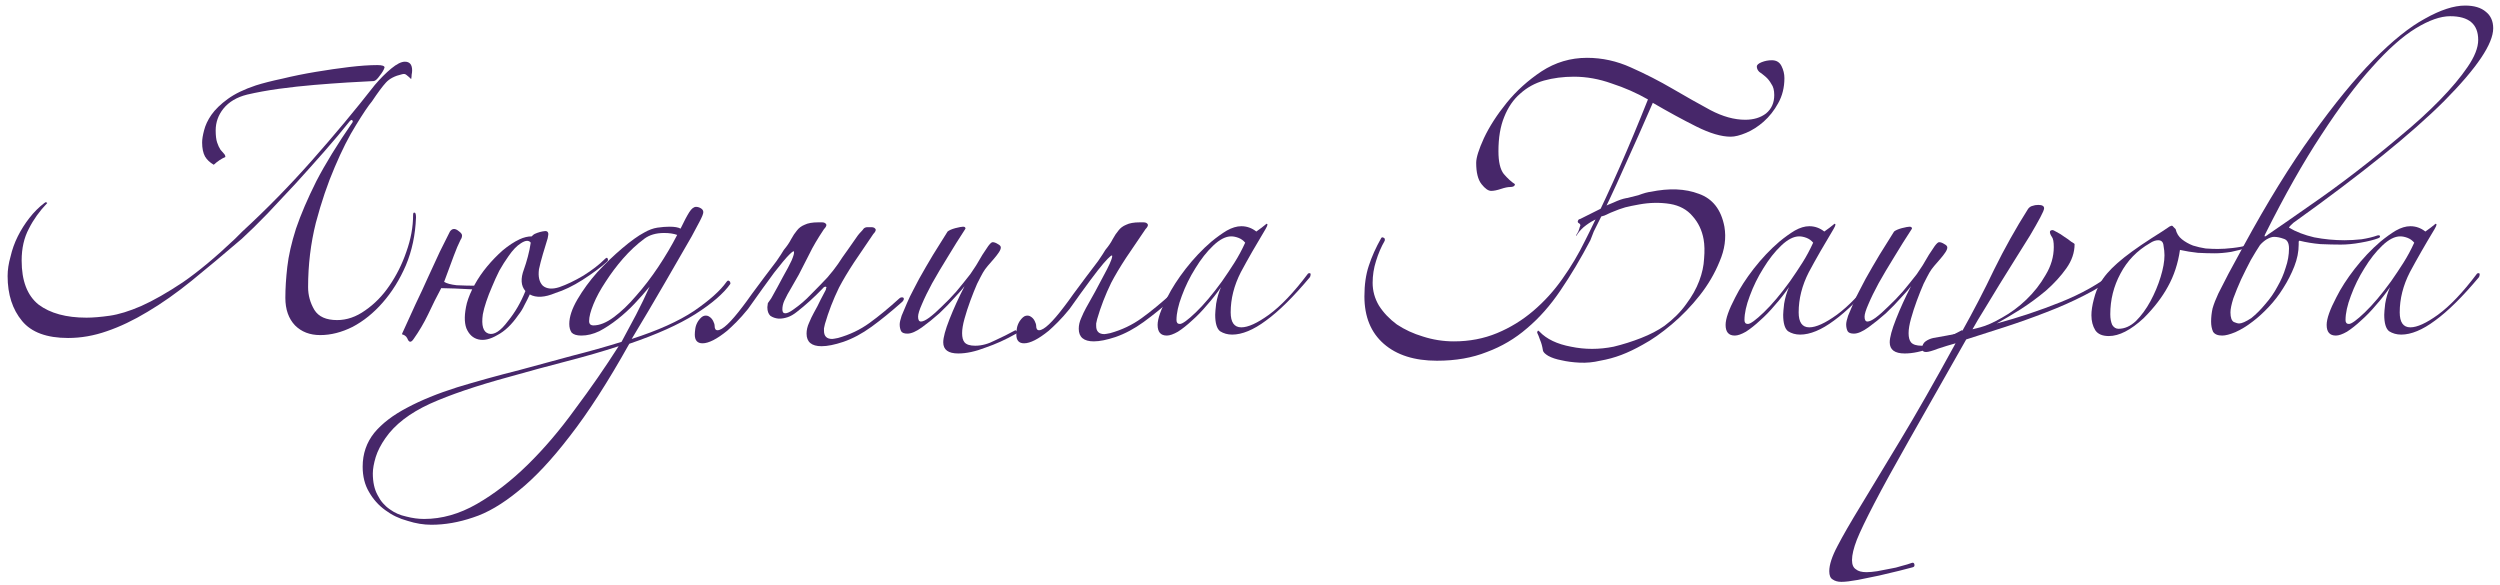 <svg width="372" height="87" viewBox="0 0 372 87" fill="none" xmlns="http://www.w3.org/2000/svg">
<path d="M23.232 23.136C21.44 24.672 19.776 26.064 18.24 27.312C16.736 28.528 15.28 29.552 13.872 30.384C12.496 31.216 11.152 31.856 9.84 32.304C8.56 32.752 7.28 32.976 6 32.976C3.888 32.976 2.368 32.416 1.44 31.296C0.48 30.144 0 28.656 0 26.832C0 26.224 0.096 25.584 0.288 24.912C0.448 24.208 0.688 23.536 1.008 22.896C1.328 22.256 1.712 21.648 2.16 21.072C2.608 20.496 3.104 20 3.648 19.584C3.808 19.488 3.872 19.456 3.84 19.488C3.808 19.52 3.84 19.552 3.936 19.584C3.168 20.384 2.56 21.232 2.112 22.128C1.632 23.024 1.392 24.08 1.392 25.296C1.392 27.312 1.952 28.768 3.072 29.664C4.224 30.528 5.808 30.96 7.824 30.96C8.464 30.96 9.232 30.896 10.128 30.768C11.024 30.64 12.064 30.32 13.248 29.808C14.464 29.264 15.84 28.48 17.376 27.456C18.912 26.4 20.64 24.96 22.56 23.136L23.28 22.416C25.68 20.208 27.984 17.856 30.192 15.36C32.4 12.864 34.48 10.368 36.432 7.872C36.976 7.232 37.52 6.688 38.064 6.24C38.608 5.792 39.056 5.568 39.408 5.568C39.888 5.568 40.128 5.856 40.128 6.432C40.128 6.56 40.112 6.704 40.08 6.864C40.08 6.992 40.064 7.136 40.032 7.296C39.872 7.136 39.728 7.008 39.6 6.912C39.472 6.784 39.312 6.752 39.12 6.816C38.416 6.976 37.888 7.248 37.536 7.632C37.184 8.016 36.72 8.64 36.144 9.504C35.792 9.92 35.264 10.704 34.56 11.856C33.856 12.976 33.152 14.368 32.448 16.032C31.744 17.664 31.12 19.504 30.576 21.552C30.064 23.6 29.808 25.728 29.808 27.936C29.808 28.736 30.016 29.488 30.432 30.192C30.848 30.864 31.6 31.2 32.688 31.2C33.648 31.2 34.576 30.88 35.472 30.24C36.4 29.6 37.2 28.784 37.872 27.792C38.576 26.768 39.136 25.648 39.552 24.432C40 23.184 40.224 21.968 40.224 20.784C40.224 20.592 40.272 20.512 40.368 20.544C40.464 20.544 40.512 20.704 40.512 21.024C40.448 22.752 40.112 24.336 39.504 25.776C38.896 27.184 38.128 28.416 37.2 29.472C36.304 30.496 35.312 31.296 34.224 31.872C33.136 32.416 32.064 32.688 31.008 32.688C29.984 32.688 29.152 32.368 28.512 31.728C27.872 31.056 27.552 30.144 27.552 28.992C27.552 28.064 27.616 27.04 27.744 25.92C27.872 24.8 28.16 23.536 28.608 22.128C29.088 20.72 29.76 19.152 30.624 17.424C31.52 15.696 32.72 13.744 34.224 11.568C34.256 11.472 34.24 11.408 34.176 11.376C34.144 11.312 34.064 11.344 33.936 11.472C33.2 12.4 32.368 13.392 31.44 14.448C30.512 15.504 29.568 16.56 28.608 17.616C27.648 18.64 26.704 19.648 25.776 20.64C24.848 21.6 24 22.432 23.232 23.136ZM37.392 6.144C37.328 6.368 37.168 6.64 36.912 6.96C36.688 7.28 36.496 7.456 36.336 7.488C35.632 7.52 34.752 7.568 33.696 7.632C32.672 7.696 31.584 7.776 30.432 7.872C29.28 7.968 28.112 8.096 26.928 8.256C25.776 8.416 24.72 8.608 23.76 8.832C22.736 9.088 21.952 9.552 21.408 10.224C20.896 10.864 20.64 11.584 20.64 12.384C20.64 12.896 20.688 13.296 20.784 13.584C20.88 13.872 20.992 14.112 21.12 14.304C21.248 14.464 21.36 14.592 21.456 14.688C21.552 14.784 21.6 14.896 21.6 15.024C21.216 15.184 20.832 15.44 20.448 15.792C20.064 15.568 19.776 15.296 19.584 14.976C19.392 14.624 19.296 14.16 19.296 13.584C19.296 13.264 19.36 12.864 19.488 12.384C19.616 11.872 19.856 11.36 20.208 10.848C20.592 10.304 21.136 9.776 21.84 9.264C22.544 8.752 23.472 8.304 24.624 7.92C25.328 7.696 26.208 7.472 27.264 7.248C28.32 6.992 29.424 6.768 30.576 6.576C31.728 6.384 32.832 6.224 33.888 6.096C34.976 5.968 35.904 5.904 36.672 5.904C37.152 5.904 37.392 5.984 37.392 6.144Z" transform="translate(1.133 0.828) scale(1.5)" fill="#47276A"/>
<path d="M46.614 28.176C44.822 28.08 43.622 28.032 43.014 28.032C42.566 28.864 42.134 29.728 41.718 30.624C41.302 31.488 40.822 32.304 40.278 33.072C40.022 33.456 39.814 33.44 39.654 33.024C39.59 32.896 39.51 32.8 39.414 32.736C39.35 32.704 39.286 32.672 39.222 32.64C39.158 32.64 39.126 32.624 39.126 32.592C39.126 32.56 39.158 32.48 39.222 32.352C39.638 31.456 40.054 30.544 40.47 29.616C40.918 28.688 41.334 27.792 41.718 26.928C42.134 26.032 42.518 25.2 42.87 24.432C43.254 23.664 43.59 22.992 43.878 22.416C44.102 22.096 44.39 22.08 44.742 22.368C44.966 22.528 45.078 22.672 45.078 22.8C45.078 22.96 45.03 23.104 44.934 23.232C44.71 23.68 44.486 24.208 44.262 24.816C44.038 25.424 43.718 26.288 43.302 27.408C43.558 27.568 43.974 27.68 44.55 27.744C45.158 27.776 45.894 27.792 46.758 27.792L46.614 28.176ZM59.43 25.44C58.822 25.984 58.022 26.576 57.03 27.216C56.07 27.824 55.174 28.256 54.342 28.512C53.286 28.96 52.438 29.008 51.798 28.656C51.638 29.008 51.462 29.36 51.27 29.712C51.11 30.064 50.902 30.4 50.646 30.72C50.006 31.648 49.318 32.304 48.582 32.688C47.878 33.104 47.254 33.248 46.71 33.12C46.166 32.992 45.766 32.624 45.51 32.016C45.286 31.408 45.302 30.576 45.558 29.52C45.718 28.944 45.974 28.336 46.326 27.696C46.678 27.056 47.094 26.448 47.574 25.872C48.054 25.296 48.566 24.768 49.11 24.288C49.686 23.808 50.246 23.44 50.79 23.184C51.206 22.992 51.606 22.896 51.99 22.896C52.054 22.832 52.102 22.784 52.134 22.752C52.198 22.72 52.246 22.688 52.278 22.656C52.63 22.496 52.982 22.4 53.334 22.368C53.494 22.368 53.59 22.432 53.622 22.56C53.654 22.624 53.638 22.8 53.574 23.088C53.414 23.6 53.254 24.128 53.094 24.672C52.934 25.216 52.806 25.712 52.71 26.16C52.614 26.896 52.742 27.44 53.094 27.792C53.478 28.112 54.022 28.16 54.726 27.936C55.462 27.68 56.262 27.296 57.126 26.784C57.99 26.24 58.694 25.696 59.238 25.152C59.398 24.992 59.494 24.976 59.526 25.104C59.59 25.232 59.558 25.344 59.43 25.44ZM51.894 23.52C51.702 23.264 51.382 23.28 50.934 23.568C50.518 23.824 50.102 24.256 49.686 24.864C49.366 25.312 49.062 25.792 48.774 26.304C48.518 26.816 48.278 27.344 48.054 27.888C47.83 28.4 47.638 28.896 47.478 29.376C47.318 29.856 47.206 30.272 47.142 30.624C46.982 31.744 47.174 32.384 47.718 32.544C48.262 32.704 48.902 32.288 49.638 31.296C50.342 30.432 50.918 29.44 51.366 28.32C50.918 27.808 50.87 27.088 51.222 26.16C51.35 25.808 51.478 25.392 51.606 24.912C51.734 24.432 51.83 23.968 51.894 23.52Z" transform="translate(1.133 0.828) scale(1.5)" fill="#47276A"/>
<path d="M71.701 27.6C71.029 28.56 69.861 29.568 68.197 30.624C66.565 31.648 64.389 32.624 61.669 33.552C59.557 37.328 57.589 40.384 55.765 42.72C53.973 45.056 52.277 46.864 50.677 48.144C49.077 49.456 47.573 50.336 46.165 50.784C44.757 51.264 43.381 51.504 42.037 51.504C41.269 51.504 40.485 51.376 39.685 51.12C38.853 50.896 38.117 50.544 37.477 50.064C36.805 49.584 36.261 48.976 35.845 48.24C35.429 47.536 35.221 46.704 35.221 45.744C35.221 44.464 35.605 43.344 36.373 42.384C37.141 41.456 38.229 40.624 39.637 39.888C41.013 39.152 42.661 38.48 44.581 37.872C46.469 37.296 48.549 36.72 50.821 36.144C52.485 35.696 54.197 35.232 55.957 34.752C57.717 34.304 59.365 33.84 60.901 33.36C61.381 32.464 61.861 31.568 62.341 30.672C62.821 29.744 63.269 28.816 63.685 27.888C63.237 28.432 62.741 28.992 62.197 29.568C61.685 30.112 61.125 30.624 60.517 31.104C59.909 31.584 59.301 31.984 58.693 32.304C58.085 32.592 57.493 32.736 56.917 32.736C56.469 32.736 56.149 32.64 55.957 32.448C55.797 32.224 55.717 31.936 55.717 31.584C55.717 30.88 55.989 30.064 56.533 29.136C57.077 28.208 57.733 27.312 58.501 26.448C59.301 25.584 60.117 24.8 60.949 24.096C61.813 23.36 62.549 22.832 63.157 22.512C63.605 22.256 64.037 22.096 64.453 22.032C64.901 21.968 65.301 21.936 65.653 21.936C66.165 21.936 66.533 22 66.757 22.128C67.109 21.392 67.397 20.848 67.621 20.496C67.845 20.144 68.069 19.968 68.293 19.968C68.453 19.968 68.613 20.016 68.773 20.112C68.933 20.208 69.013 20.336 69.013 20.496C69.013 20.656 68.885 20.976 68.629 21.456C68.373 21.936 68.117 22.416 67.861 22.896C67.125 24.176 66.229 25.728 65.173 27.552C64.117 29.376 63.029 31.216 61.909 33.072C64.501 32.24 66.565 31.312 68.101 30.288C69.637 29.232 70.709 28.272 71.317 27.408C71.413 27.28 71.493 27.248 71.557 27.312C71.653 27.344 71.701 27.44 71.701 27.6ZM66.421 22.752C66.069 22.624 65.637 22.56 65.125 22.56C64.325 22.56 63.669 22.752 63.157 23.136C62.421 23.68 61.717 24.336 61.045 25.104C60.405 25.84 59.829 26.608 59.317 27.408C58.805 28.176 58.405 28.912 58.117 29.616C57.829 30.32 57.685 30.88 57.685 31.296C57.685 31.584 57.829 31.728 58.117 31.728C58.725 31.728 59.397 31.456 60.133 30.912C60.869 30.368 61.605 29.664 62.341 28.8C63.109 27.936 63.845 26.976 64.549 25.92C65.253 24.864 65.877 23.808 66.421 22.752ZM60.613 33.792C59.045 34.304 57.333 34.8 55.477 35.28C53.621 35.76 51.733 36.272 49.813 36.816C46.517 37.712 43.877 38.608 41.893 39.504C39.877 40.432 38.405 41.568 37.477 42.912C37.029 43.552 36.709 44.176 36.517 44.784C36.325 45.424 36.229 45.968 36.229 46.416C36.229 47.28 36.389 48 36.709 48.576C36.997 49.152 37.397 49.616 37.909 49.968C38.389 50.32 38.933 50.56 39.541 50.688C40.149 50.848 40.741 50.928 41.317 50.928C43.077 50.928 44.821 50.432 46.549 49.44C48.277 48.448 49.957 47.152 51.589 45.552C53.221 43.952 54.789 42.112 56.293 40.032C57.829 37.984 59.269 35.904 60.613 33.792Z" transform="translate(1.133 0.828) scale(1.5)" fill="#47276A"/>
<path d="M78.488 26.688C78.232 27.136 77.976 27.584 77.72 28.032C77.464 28.448 77.24 28.864 77.048 29.28C76.92 29.568 76.856 29.856 76.856 30.144C76.856 30.4 76.952 30.528 77.144 30.528C77.336 30.528 77.608 30.4 77.96 30.144C78.6 29.696 79.176 29.2 79.688 28.656C80.232 28.112 80.776 27.552 81.32 26.976C81.736 26.496 82.088 26.048 82.376 25.632C82.664 25.184 82.984 24.72 83.336 24.24C83.56 23.92 83.784 23.6 84.008 23.28C84.232 22.928 84.456 22.64 84.68 22.416C84.776 22.32 84.856 22.224 84.92 22.128C85.016 22.032 85.144 21.984 85.304 21.984H85.688C85.912 21.984 86.056 22.064 86.12 22.224C86.12 22.352 86.04 22.496 85.88 22.656C85.24 23.616 84.6 24.56 83.96 25.488C83.352 26.416 82.856 27.248 82.472 27.984C81.896 29.168 81.432 30.368 81.08 31.584C81.048 31.744 81.016 31.888 80.984 32.016C80.984 32.112 80.984 32.192 80.984 32.256C80.984 32.8 81.256 33.072 81.8 33.072C81.864 33.072 82.056 33.04 82.376 32.976C83.528 32.656 84.568 32.16 85.496 31.488C86.424 30.816 87.416 30 88.472 29.04C88.536 28.976 88.616 28.944 88.712 28.944C88.84 28.944 88.904 28.992 88.904 29.088C88.904 29.184 88.856 29.28 88.76 29.376C87.64 30.368 86.616 31.2 85.688 31.872C84.76 32.544 83.832 33.04 82.904 33.36C82.04 33.648 81.32 33.792 80.744 33.792C79.752 33.792 79.256 33.376 79.256 32.544C79.256 32.192 79.336 31.84 79.496 31.488C79.656 31.104 79.816 30.768 79.976 30.48C80.232 30.032 80.456 29.6 80.648 29.184C80.872 28.768 81.048 28.432 81.176 28.176C81.176 28.112 81.176 28.08 81.176 28.08C81.208 28.048 81.224 28.016 81.224 27.984C81.224 27.92 81.192 27.888 81.128 27.888C81.032 27.888 80.936 27.952 80.84 28.08C80.008 28.944 79.16 29.712 78.296 30.384C77.976 30.64 77.672 30.816 77.384 30.912C77.096 31.008 76.824 31.056 76.568 31.056H76.472C76.152 31.024 75.88 30.928 75.656 30.768C75.464 30.576 75.368 30.304 75.368 29.952V29.904C75.4 29.648 75.416 29.52 75.416 29.52C75.448 29.488 75.56 29.328 75.752 29.04C76.168 28.304 76.552 27.6 76.904 26.928C77.288 26.256 77.576 25.712 77.768 25.296C77.96 24.848 78.04 24.56 78.008 24.432C78.008 24.304 77.848 24.4 77.528 24.72C77.208 25.04 76.712 25.632 76.04 26.496C75.4 27.36 74.536 28.56 73.448 30.096C73.032 30.608 72.648 31.04 72.296 31.392C71.944 31.744 71.64 32.032 71.384 32.256C70.36 33.088 69.544 33.504 68.936 33.504C68.424 33.504 68.168 33.216 68.168 32.64C68.168 32.48 68.184 32.288 68.216 32.064C68.248 31.808 68.344 31.552 68.504 31.296C68.728 30.976 68.936 30.8 69.128 30.768C69.32 30.736 69.48 30.768 69.608 30.864C69.768 30.96 69.896 31.104 69.992 31.296C70.088 31.488 70.136 31.648 70.136 31.776C70.136 32.064 70.232 32.208 70.424 32.208C70.904 32.208 71.736 31.424 72.92 29.856C73.144 29.568 73.448 29.152 73.832 28.608C74.248 28.064 74.664 27.504 75.08 26.928C75.528 26.352 75.928 25.824 76.28 25.344C76.632 24.832 76.872 24.464 77 24.24C77.32 23.856 77.56 23.504 77.72 23.184C77.912 22.832 78.104 22.544 78.296 22.32C78.488 22.064 78.744 21.872 79.064 21.744C79.384 21.584 79.832 21.504 80.408 21.504H80.792C81.016 21.504 81.16 21.584 81.224 21.744C81.224 21.872 81.144 22.016 80.984 22.176C80.344 23.136 79.864 23.952 79.544 24.624C79.224 25.264 78.872 25.952 78.488 26.688Z" transform="translate(1.133 0.828) scale(1.5)" fill="#47276A"/>
<path d="M90.414 27.12C90.862 26.32 91.326 25.52 91.806 24.72C92.318 23.888 92.798 23.12 93.246 22.416C93.406 22.288 93.662 22.176 94.014 22.08C94.398 21.984 94.654 21.936 94.782 21.936C94.942 21.936 95.022 22 95.022 22.128C94.414 23.056 93.822 24 93.246 24.96C92.67 25.888 92.158 26.752 91.71 27.552C91.294 28.32 90.958 29.008 90.702 29.616C90.446 30.192 90.318 30.608 90.318 30.864C90.318 31.184 90.414 31.344 90.606 31.344C90.798 31.344 91.07 31.216 91.422 30.96C91.806 30.672 92.222 30.304 92.67 29.856C93.15 29.408 93.63 28.912 94.11 28.368C94.59 27.792 95.054 27.216 95.502 26.64C95.662 26.416 95.854 26.128 96.078 25.776C96.302 25.392 96.51 25.04 96.702 24.72C96.926 24.368 97.118 24.08 97.278 23.856C97.47 23.6 97.614 23.472 97.71 23.472C97.87 23.472 98.046 23.536 98.238 23.664C98.43 23.76 98.526 23.872 98.526 24C98.526 24.128 98.462 24.288 98.334 24.48C98.206 24.672 98.046 24.88 97.854 25.104C97.662 25.328 97.454 25.568 97.23 25.824C97.038 26.048 96.878 26.272 96.75 26.496C96.622 26.72 96.43 27.088 96.174 27.6C95.95 28.112 95.726 28.672 95.502 29.28C95.278 29.888 95.086 30.48 94.926 31.056C94.766 31.632 94.686 32.112 94.686 32.496C94.686 32.912 94.766 33.216 94.926 33.408C95.118 33.632 95.47 33.744 95.982 33.744C96.622 33.744 97.278 33.568 97.95 33.216C98.654 32.896 99.326 32.56 99.966 32.208C100.062 32.24 100.126 32.304 100.158 32.4C100.19 32.464 100.126 32.528 99.966 32.592C99.006 33.136 98.014 33.584 96.99 33.936C95.998 34.32 95.102 34.512 94.302 34.512C93.31 34.512 92.814 34.144 92.814 33.408C92.814 32.928 93.022 32.16 93.438 31.104C93.854 30.048 94.35 28.96 94.926 27.84C94.766 28.064 94.446 28.432 93.966 28.944C93.518 29.456 93.006 29.984 92.43 30.528C91.854 31.04 91.278 31.504 90.702 31.92C90.126 32.336 89.646 32.544 89.262 32.544C88.942 32.544 88.734 32.464 88.638 32.304C88.542 32.112 88.494 31.888 88.494 31.632C88.494 31.44 88.558 31.152 88.686 30.768C88.846 30.384 89.022 29.968 89.214 29.52C89.406 29.072 89.614 28.64 89.838 28.224C90.062 27.776 90.254 27.408 90.414 27.12Z" transform="translate(1.133 0.828) scale(1.5)" fill="#47276A"/>
<path d="M100.401 31.296C100.625 30.976 100.833 30.8 101.025 30.768C101.217 30.736 101.377 30.768 101.505 30.864C101.665 30.96 101.793 31.104 101.889 31.296C101.985 31.488 102.033 31.648 102.033 31.776C102.033 32.064 102.129 32.208 102.321 32.208C102.801 32.208 103.633 31.424 104.817 29.856C105.041 29.568 105.345 29.152 105.729 28.608C106.145 28.064 106.561 27.504 106.977 26.928C107.425 26.352 107.825 25.824 108.177 25.344C108.529 24.832 108.769 24.464 108.897 24.24C109.217 23.856 109.457 23.504 109.617 23.184C109.809 22.832 110.001 22.544 110.193 22.32C110.385 22.064 110.641 21.872 110.961 21.744C111.281 21.584 111.729 21.504 112.305 21.504H112.689C112.913 21.504 113.057 21.584 113.121 21.744C113.121 21.872 113.041 22.016 112.881 22.176C112.241 23.136 111.601 24.08 110.961 25.008C110.353 25.936 109.857 26.768 109.473 27.504C108.897 28.688 108.433 29.888 108.081 31.104C108.049 31.264 108.017 31.408 107.985 31.536C107.985 31.632 107.985 31.712 107.985 31.776C107.985 32.32 108.257 32.592 108.801 32.592C108.865 32.592 109.057 32.56 109.377 32.496C110.529 32.176 111.569 31.68 112.497 31.008C113.425 30.336 114.417 29.52 115.473 28.56C115.537 28.496 115.617 28.464 115.713 28.464C115.841 28.464 115.905 28.512 115.905 28.608C115.905 28.704 115.857 28.8 115.761 28.896C114.641 29.888 113.617 30.72 112.689 31.392C111.761 32.064 110.833 32.56 109.905 32.88C109.041 33.168 108.321 33.312 107.745 33.312C106.753 33.312 106.257 32.896 106.257 32.064C106.257 31.712 106.337 31.36 106.497 31.008C106.657 30.624 106.817 30.288 106.977 30C107.617 28.88 108.193 27.824 108.705 26.832C109.249 25.84 109.537 25.2 109.569 24.912C109.633 24.624 109.345 24.848 108.705 25.584C108.097 26.288 106.977 27.792 105.345 30.096C104.929 30.608 104.545 31.04 104.193 31.392C103.841 31.744 103.537 32.032 103.281 32.256C102.257 33.088 101.441 33.504 100.833 33.504C100.321 33.504 100.065 33.216 100.065 32.64C100.065 32.48 100.081 32.288 100.113 32.064C100.145 31.808 100.241 31.552 100.401 31.296Z" transform="translate(1.133 0.828) scale(1.5)" fill="#47276A"/>
<path d="M129.2 26.928C127.568 28.88 126.112 30.32 124.832 31.248C123.584 32.176 122.464 32.64 121.472 32.64C121.024 32.64 120.624 32.528 120.272 32.304C119.952 32.048 119.792 31.504 119.792 30.672C119.792 30.48 119.824 30.112 119.888 29.568C119.984 28.992 120.144 28.448 120.368 27.936C119.952 28.544 119.488 29.136 118.976 29.712C118.496 30.288 118 30.8 117.488 31.248C117.008 31.696 116.544 32.064 116.096 32.352C115.648 32.608 115.28 32.736 114.992 32.736C114.384 32.736 114.08 32.384 114.08 31.68C114.08 31.072 114.4 30.16 115.04 28.944C115.488 28.048 116.096 27.104 116.864 26.112C117.664 25.088 118.512 24.192 119.408 23.424C119.952 22.976 120.464 22.608 120.944 22.32C121.456 22.032 121.936 21.888 122.384 21.888C122.928 21.888 123.424 22.064 123.872 22.416C124.032 22.288 124.208 22.16 124.4 22.032C124.592 21.872 124.752 21.744 124.88 21.648C124.944 21.648 124.976 21.68 124.976 21.744C124.976 21.808 124.912 21.952 124.784 22.176C123.856 23.712 123.04 25.136 122.336 26.448C121.664 27.76 121.328 29.088 121.328 30.432C121.328 31.424 121.68 31.92 122.384 31.92C123.056 31.92 123.968 31.504 125.12 30.672C126.304 29.808 127.584 28.464 128.96 26.64C128.992 26.576 129.056 26.544 129.152 26.544C129.28 26.544 129.296 26.672 129.2 26.928ZM122.768 23.52C122.576 23.296 122.352 23.136 122.096 23.04C121.84 22.944 121.6 22.896 121.376 22.896C120.832 22.896 120.24 23.2 119.6 23.808C118.96 24.416 118.368 25.168 117.824 26.064C117.28 26.928 116.832 27.84 116.48 28.8C116.128 29.728 115.952 30.528 115.952 31.2C115.952 31.456 116.064 31.584 116.288 31.584C116.544 31.584 117.072 31.2 117.872 30.432C118.672 29.664 119.536 28.64 120.464 27.36C120.912 26.72 121.328 26.096 121.712 25.488C122.096 24.88 122.448 24.224 122.768 23.52Z" transform="translate(1.133 0.828) scale(1.5)" fill="#47276A"/>
<path d="M156.914 22.464C158.002 20.256 159.01 18.096 159.938 15.984C160.866 13.872 161.794 11.648 162.722 9.312C161.602 8.672 160.402 8.144 159.122 7.728C157.874 7.28 156.626 7.056 155.378 7.056C154.322 7.056 153.33 7.184 152.402 7.44C151.506 7.696 150.722 8.128 150.05 8.736C149.378 9.312 148.85 10.08 148.466 11.04C148.082 11.968 147.89 13.104 147.89 14.448C147.89 15.504 148.066 16.256 148.418 16.704C148.802 17.152 149.17 17.488 149.522 17.712C149.522 17.904 149.362 18 149.042 18C148.818 18 148.514 18.064 148.13 18.192C147.746 18.32 147.426 18.384 147.17 18.384C146.882 18.384 146.562 18.16 146.21 17.712C145.858 17.264 145.682 16.56 145.682 15.6C145.682 15.088 145.938 14.272 146.45 13.152C146.994 12 147.746 10.832 148.706 9.648C149.666 8.464 150.818 7.424 152.162 6.528C153.538 5.632 155.042 5.184 156.674 5.184C158.178 5.184 159.634 5.504 161.042 6.144C162.482 6.784 163.858 7.488 165.17 8.256C166.482 9.024 167.73 9.728 168.914 10.368C170.13 11.008 171.282 11.328 172.37 11.328C173.202 11.328 173.89 11.12 174.434 10.704C174.978 10.256 175.25 9.648 175.25 8.88C175.25 8.4 175.154 8.032 174.962 7.776C174.802 7.488 174.61 7.248 174.386 7.056C174.162 6.864 173.954 6.704 173.762 6.576C173.602 6.416 173.522 6.24 173.522 6.048C173.522 5.888 173.682 5.744 174.002 5.616C174.322 5.488 174.658 5.424 175.01 5.424C175.458 5.424 175.778 5.616 175.97 6C176.162 6.384 176.258 6.784 176.258 7.2C176.258 8.128 176.05 8.96 175.634 9.696C175.25 10.4 174.77 11.008 174.194 11.52C173.65 12 173.074 12.368 172.466 12.624C171.858 12.88 171.346 13.008 170.93 13.008C170.002 13.008 168.866 12.672 167.522 12C166.178 11.328 164.738 10.544 163.202 9.648C162.274 11.792 161.314 13.952 160.322 16.128C159.362 18.304 158.37 20.4 157.346 22.416L157.01 23.28C156.05 25.104 155.058 26.768 154.034 28.272C153.042 29.744 151.938 30.992 150.722 32.016C149.538 33.04 148.21 33.824 146.738 34.368C145.298 34.944 143.65 35.232 141.794 35.232C139.554 35.232 137.794 34.672 136.514 33.552C135.234 32.432 134.594 30.864 134.594 28.848C134.594 27.696 134.738 26.688 135.026 25.824C135.314 24.928 135.73 24 136.274 23.04C136.338 22.976 136.418 22.976 136.514 23.04C136.61 23.072 136.642 23.168 136.61 23.328C136.258 23.936 135.97 24.608 135.746 25.344C135.522 26.048 135.41 26.768 135.41 27.504C135.41 28.304 135.618 29.056 136.034 29.76C136.482 30.464 137.074 31.088 137.81 31.632C138.578 32.144 139.442 32.544 140.402 32.832C141.394 33.152 142.418 33.312 143.474 33.312C145.01 33.312 146.434 33.04 147.746 32.496C149.058 31.952 150.258 31.216 151.346 30.288C152.434 29.36 153.394 28.304 154.226 27.12C155.09 25.904 155.842 24.64 156.482 23.328L156.914 22.464ZM159.026 20.544C158.738 20.672 158.53 20.768 158.402 20.832C158.274 20.864 158.162 20.896 158.066 20.928C158.002 20.96 157.922 21.008 157.826 21.072C157.73 21.104 157.57 21.184 157.346 21.312C157.026 21.472 156.69 21.696 156.338 21.984C156.018 22.272 155.778 22.56 155.618 22.848C155.586 22.88 155.586 22.848 155.618 22.752C155.682 22.656 155.746 22.544 155.81 22.416C155.874 22.256 155.922 22.112 155.954 21.984C156.018 21.856 156.034 21.776 156.002 21.744C156.002 21.68 155.938 21.616 155.81 21.552C155.714 21.456 155.746 21.328 155.906 21.168C155.874 21.232 155.97 21.2 156.194 21.072C156.45 20.944 156.738 20.8 157.058 20.64C157.378 20.48 157.666 20.336 157.922 20.208C158.21 20.048 158.386 19.952 158.45 19.92C158.546 19.856 158.834 19.728 159.314 19.536C159.794 19.312 160.21 19.168 160.562 19.104C160.626 19.104 160.77 19.072 160.994 19.008C161.25 18.944 161.506 18.88 161.762 18.816C162.018 18.72 162.258 18.64 162.482 18.576C162.738 18.512 162.898 18.48 162.962 18.48C164.818 18.096 166.418 18.16 167.762 18.672C169.138 19.152 169.986 20.24 170.306 21.936C170.498 23.056 170.338 24.208 169.826 25.392C169.346 26.576 168.69 27.696 167.858 28.752C167.026 29.808 166.098 30.768 165.074 31.632C164.05 32.496 163.09 33.168 162.194 33.648C161.458 34.064 160.754 34.4 160.082 34.656C159.41 34.912 158.706 35.104 157.97 35.232C157.298 35.392 156.626 35.456 155.954 35.424C155.282 35.392 154.674 35.312 154.13 35.184C153.618 35.088 153.186 34.944 152.834 34.752C152.514 34.56 152.338 34.384 152.306 34.224C152.242 33.808 152.146 33.456 152.018 33.168C151.922 32.88 151.826 32.64 151.73 32.448C151.762 32.224 151.842 32.192 151.97 32.352C152.674 33.088 153.714 33.584 155.09 33.84C156.466 34.128 157.874 34.128 159.314 33.84C160.242 33.616 161.154 33.328 162.05 32.976C162.946 32.624 163.714 32.224 164.354 31.776C165.25 31.104 165.97 30.384 166.514 29.616C167.09 28.848 167.522 28.08 167.81 27.312C168.098 26.544 168.258 25.808 168.29 25.104C168.354 24.368 168.338 23.728 168.242 23.184C168.082 22.288 167.714 21.52 167.138 20.88C166.594 20.24 165.858 19.84 164.93 19.68C163.938 19.52 162.914 19.536 161.858 19.728C161.314 19.824 160.85 19.92 160.466 20.016C160.114 20.112 159.634 20.288 159.026 20.544Z" transform="translate(1.133 0.828) scale(1.5)" fill="#47276A"/>
<path d="M185.544 26.928C183.912 28.88 182.456 30.32 181.176 31.248C179.928 32.176 178.808 32.64 177.816 32.64C177.368 32.64 176.968 32.528 176.616 32.304C176.296 32.048 176.136 31.504 176.136 30.672C176.136 30.48 176.168 30.112 176.232 29.568C176.328 28.992 176.488 28.448 176.712 27.936C176.296 28.544 175.832 29.136 175.32 29.712C174.84 30.288 174.344 30.8 173.832 31.248C173.352 31.696 172.888 32.064 172.44 32.352C171.992 32.608 171.624 32.736 171.336 32.736C170.728 32.736 170.424 32.384 170.424 31.68C170.424 31.072 170.744 30.16 171.384 28.944C171.832 28.048 172.44 27.104 173.208 26.112C174.008 25.088 174.856 24.192 175.752 23.424C176.296 22.976 176.808 22.608 177.288 22.32C177.8 22.032 178.28 21.888 178.728 21.888C179.272 21.888 179.768 22.064 180.216 22.416C180.376 22.288 180.552 22.16 180.744 22.032C180.936 21.872 181.096 21.744 181.224 21.648C181.288 21.648 181.32 21.68 181.32 21.744C181.32 21.808 181.256 21.952 181.128 22.176C180.2 23.712 179.384 25.136 178.68 26.448C178.008 27.76 177.672 29.088 177.672 30.432C177.672 31.424 178.024 31.92 178.728 31.92C179.4 31.92 180.312 31.504 181.464 30.672C182.648 29.808 183.928 28.464 185.304 26.64C185.336 26.576 185.4 26.544 185.496 26.544C185.624 26.544 185.64 26.672 185.544 26.928ZM179.112 23.52C178.92 23.296 178.696 23.136 178.44 23.04C178.184 22.944 177.944 22.896 177.72 22.896C177.176 22.896 176.584 23.2 175.944 23.808C175.304 24.416 174.712 25.168 174.168 26.064C173.624 26.928 173.176 27.84 172.824 28.8C172.472 29.728 172.296 30.528 172.296 31.2C172.296 31.456 172.408 31.584 172.632 31.584C172.888 31.584 173.416 31.2 174.216 30.432C175.016 29.664 175.88 28.64 176.808 27.36C177.256 26.72 177.672 26.096 178.056 25.488C178.44 24.88 178.792 24.224 179.112 23.52Z" transform="translate(1.133 0.828) scale(1.5)" fill="#47276A"/>
<path d="M184.305 27.12C184.753 26.32 185.217 25.52 185.697 24.72C186.209 23.888 186.689 23.12 187.137 22.416C187.297 22.288 187.553 22.176 187.905 22.08C188.289 21.984 188.545 21.936 188.673 21.936C188.833 21.936 188.913 22 188.913 22.128C188.305 23.056 187.713 24 187.137 24.96C186.561 25.888 186.049 26.752 185.601 27.552C185.185 28.32 184.849 29.008 184.593 29.616C184.337 30.192 184.209 30.608 184.209 30.864C184.209 31.184 184.305 31.344 184.497 31.344C184.689 31.344 184.961 31.216 185.313 30.96C185.697 30.672 186.113 30.304 186.561 29.856C187.041 29.408 187.521 28.912 188.001 28.368C188.481 27.792 188.945 27.216 189.393 26.64C189.553 26.416 189.745 26.128 189.969 25.776C190.193 25.392 190.401 25.04 190.593 24.72C190.817 24.368 191.009 24.08 191.169 23.856C191.361 23.6 191.505 23.472 191.601 23.472C191.761 23.472 191.937 23.536 192.129 23.664C192.321 23.76 192.417 23.872 192.417 24C192.417 24.128 192.353 24.288 192.225 24.48C192.097 24.672 191.937 24.88 191.745 25.104C191.553 25.328 191.345 25.568 191.121 25.824C190.929 26.048 190.769 26.272 190.641 26.496C190.513 26.72 190.321 27.088 190.065 27.6C189.841 28.112 189.617 28.672 189.393 29.28C189.169 29.888 188.977 30.48 188.817 31.056C188.657 31.632 188.577 32.112 188.577 32.496C188.577 32.912 188.657 33.216 188.817 33.408C189.009 33.632 189.361 33.744 189.873 33.744C190.513 33.744 191.169 33.568 191.841 33.216C192.545 32.896 193.217 32.56 193.857 32.208C193.953 32.24 194.017 32.304 194.049 32.4C194.081 32.464 194.017 32.528 193.857 32.592C192.897 33.136 191.905 33.584 190.881 33.936C189.889 34.32 188.993 34.512 188.193 34.512C187.201 34.512 186.705 34.144 186.705 33.408C186.705 32.928 186.913 32.16 187.329 31.104C187.745 30.048 188.241 28.96 188.817 27.84C188.657 28.064 188.337 28.432 187.857 28.944C187.409 29.456 186.897 29.984 186.321 30.528C185.745 31.04 185.169 31.504 184.593 31.92C184.017 32.336 183.537 32.544 183.153 32.544C182.833 32.544 182.625 32.464 182.529 32.304C182.433 32.112 182.385 31.888 182.385 31.632C182.385 31.44 182.449 31.152 182.577 30.768C182.737 30.384 182.913 29.968 183.105 29.52C183.297 29.072 183.505 28.64 183.729 28.224C183.953 27.776 184.145 27.408 184.305 27.12Z" transform="translate(1.133 0.828) scale(1.5)" fill="#47276A"/>
<path d="M209.124 26.784C208.26 27.488 207.22 28.144 206.004 28.752C204.82 29.36 203.556 29.92 202.212 30.432C200.9 30.944 199.556 31.424 198.18 31.872C196.804 32.32 195.508 32.736 194.292 33.12C191.988 37.184 190.1 40.512 188.628 43.104C187.156 45.696 186.004 47.792 185.172 49.392C184.34 50.992 183.764 52.192 183.444 52.992C183.124 53.824 182.964 54.496 182.964 55.008C182.964 55.456 183.092 55.76 183.348 55.92C183.572 56.112 183.924 56.208 184.404 56.208C184.692 56.208 185.044 56.176 185.46 56.112C185.844 56.048 186.26 55.968 186.708 55.872C187.124 55.808 187.524 55.712 187.908 55.584C188.292 55.488 188.612 55.392 188.868 55.296C189.028 55.232 189.124 55.28 189.156 55.44C189.188 55.6 189.124 55.696 188.964 55.728C188.708 55.792 188.276 55.904 187.668 56.064C187.028 56.224 186.356 56.384 185.652 56.544C184.916 56.704 184.212 56.848 183.54 56.976C182.836 57.104 182.292 57.168 181.908 57.168C181.556 57.168 181.268 57.088 181.044 56.928C180.82 56.8 180.708 56.528 180.708 56.112C180.708 55.472 180.98 54.64 181.524 53.616C182.036 52.624 182.82 51.264 183.876 49.536C184.9 47.84 186.196 45.696 187.764 43.104C189.332 40.512 191.156 37.312 193.236 33.504C192.66 33.664 192.084 33.84 191.508 34.032C190.932 34.256 190.532 34.368 190.308 34.368C190.052 34.368 189.924 34.256 189.924 34.032C189.924 33.712 190.036 33.472 190.26 33.312C190.484 33.152 190.74 33.04 191.028 32.976C191.412 32.912 191.86 32.832 192.372 32.736C192.884 32.64 193.364 32.544 193.812 32.448C194.996 30.336 196.084 28.24 197.076 26.16C198.1 24.08 199.22 22.08 200.436 20.16C200.564 20 200.708 19.904 200.868 19.872C201.028 19.808 201.22 19.776 201.444 19.776C201.828 19.776 202.02 19.888 202.02 20.112C202.02 20.24 201.892 20.544 201.636 21.024C201.38 21.504 201.044 22.096 200.628 22.8C200.212 23.472 199.732 24.24 199.188 25.104C198.676 25.936 198.148 26.784 197.604 27.648C197.092 28.48 196.596 29.296 196.116 30.096C195.636 30.864 195.236 31.536 194.916 32.112L195.684 31.92C196.292 31.76 197.012 31.44 197.844 30.96C198.708 30.48 199.508 29.888 200.244 29.184C201.012 28.448 201.652 27.632 202.164 26.736C202.708 25.84 202.98 24.912 202.98 23.952C202.98 23.44 202.916 23.104 202.788 22.944C202.66 22.752 202.596 22.592 202.596 22.464C202.596 22.336 202.692 22.272 202.884 22.272C202.916 22.272 203.044 22.336 203.268 22.464C203.524 22.592 203.78 22.752 204.036 22.944C204.292 23.104 204.516 23.264 204.708 23.424C204.932 23.552 205.044 23.632 205.044 23.664C205.044 24.496 204.772 25.296 204.228 26.064C203.684 26.832 203.012 27.568 202.212 28.272C201.412 28.944 200.564 29.568 199.668 30.144C198.804 30.688 198.02 31.152 197.316 31.536C199.46 30.96 201.572 30.256 203.652 29.424C205.732 28.592 207.492 27.6 208.932 26.448C209.06 26.32 209.156 26.304 209.22 26.4C209.316 26.496 209.284 26.624 209.124 26.784Z" transform="translate(1.133 0.828) scale(1.5)" fill="#47276A"/>
<path d="M222.265 24C221.753 24.16 221.193 24.304 220.585 24.432C219.977 24.528 219.433 24.576 218.953 24.576C218.441 24.576 217.881 24.56 217.273 24.528C216.665 24.464 216.073 24.368 215.497 24.24C215.305 25.584 214.905 26.8 214.297 27.888C213.721 28.944 212.921 29.984 211.897 31.008C210.617 32.192 209.465 32.784 208.441 32.784C207.801 32.784 207.353 32.592 207.097 32.208C206.841 31.792 206.713 31.296 206.713 30.72C206.713 30.272 206.793 29.744 206.953 29.136C207.113 28.496 207.321 27.968 207.577 27.552C207.929 26.912 208.505 26.24 209.305 25.536C210.105 24.832 211.225 24.016 212.665 23.088C213.113 22.8 213.465 22.576 213.721 22.416C213.977 22.256 214.169 22.128 214.297 22.032C214.425 21.936 214.505 21.888 214.537 21.888C214.601 21.856 214.649 21.84 214.681 21.84C214.745 21.84 214.809 21.888 214.873 21.984C214.937 22.048 215.001 22.112 215.065 22.176C215.161 22.592 215.369 22.928 215.689 23.184C216.009 23.44 216.377 23.648 216.793 23.808C217.209 23.936 217.625 24.032 218.041 24.096C218.489 24.128 218.889 24.144 219.241 24.144C219.689 24.144 220.185 24.112 220.729 24.048C221.305 23.984 221.817 23.888 222.265 23.76C222.393 23.76 222.457 23.792 222.457 23.856C222.489 23.888 222.425 23.936 222.265 24ZM213.961 24.768C213.961 24.48 213.929 24.16 213.865 23.808C213.833 23.456 213.657 23.28 213.337 23.28C213.081 23.28 212.809 23.376 212.521 23.568C211.241 24.304 210.265 25.312 209.593 26.592C208.921 27.84 208.585 29.184 208.585 30.624C208.585 31.04 208.649 31.392 208.777 31.68C208.937 31.936 209.145 32.064 209.401 32.064C210.009 32.064 210.585 31.808 211.129 31.296C211.673 30.752 212.153 30.096 212.569 29.328C212.985 28.56 213.321 27.76 213.577 26.928C213.833 26.096 213.961 25.376 213.961 24.768Z" transform="translate(1.133 0.828) scale(1.5)" fill="#47276A"/>
<path d="M246.57 2.256C246.57 3.792 244.954 6.192 241.722 9.456C238.49 12.688 233.498 16.72 226.746 21.552C226.458 21.808 226.314 21.968 226.314 22.032C227.018 22.448 227.85 22.768 228.81 22.992C229.802 23.184 230.81 23.28 231.834 23.28C232.346 23.28 232.906 23.248 233.514 23.184C234.122 23.088 234.65 22.96 235.098 22.8C235.258 22.768 235.338 22.8 235.338 22.896C235.37 22.96 235.306 23.024 235.146 23.088C234.73 23.248 234.154 23.392 233.418 23.52C232.714 23.648 232.058 23.712 231.45 23.712C230.842 23.712 230.17 23.696 229.434 23.664C228.698 23.6 228.01 23.488 227.37 23.328C227.306 23.328 227.274 23.376 227.274 23.472C227.274 23.568 227.274 23.648 227.274 23.712C227.274 24.416 227.13 25.136 226.842 25.872C226.554 26.608 226.186 27.328 225.738 28.032C225.322 28.704 224.842 29.328 224.298 29.904C223.754 30.48 223.226 30.96 222.714 31.344C222.138 31.792 221.562 32.144 220.986 32.4C220.442 32.624 220.01 32.736 219.69 32.736C219.242 32.736 218.938 32.608 218.778 32.352C218.65 32.064 218.586 31.728 218.586 31.344C218.586 30.928 218.634 30.496 218.73 30.048C218.858 29.6 219.05 29.104 219.306 28.56C219.594 27.984 219.93 27.328 220.314 26.592C220.73 25.824 221.226 24.912 221.802 23.856C224.17 19.504 226.442 15.824 228.618 12.816C230.794 9.776 232.81 7.312 234.666 5.424C236.554 3.504 238.266 2.128 239.802 1.296C241.338 0.432 242.666 0 243.786 0C244.682 0 245.37 0.208 245.85 0.624C246.33 1.008 246.57 1.552 246.57 2.256ZM245.082 3.408C245.082 1.84 244.154 1.056 242.298 1.056C241.338 1.056 240.202 1.456 238.89 2.256C237.578 3.056 236.138 4.336 234.57 6.096C233.002 7.824 231.322 10.064 229.53 12.816C227.738 15.536 225.882 18.816 223.962 22.656C223.866 22.848 223.866 22.928 223.962 22.896C224.09 22.832 224.186 22.768 224.25 22.704C225.466 21.872 226.826 20.928 228.33 19.872C229.866 18.816 231.402 17.696 232.938 16.512C234.474 15.328 235.962 14.128 237.402 12.912C238.874 11.696 240.17 10.512 241.29 9.36C242.442 8.176 243.354 7.088 244.026 6.096C244.73 5.072 245.082 4.176 245.082 3.408ZM226.314 24.096C226.314 23.552 226.138 23.232 225.786 23.136C225.434 23.008 225.114 22.944 224.826 22.944C224.634 22.944 224.394 23.024 224.106 23.184C223.85 23.344 223.626 23.536 223.434 23.76C223.178 24.144 222.874 24.64 222.522 25.248C222.202 25.856 221.882 26.496 221.562 27.168C221.274 27.808 221.018 28.432 220.794 29.04C220.602 29.648 220.506 30.112 220.506 30.432C220.506 30.944 220.618 31.264 220.842 31.392C221.066 31.488 221.242 31.536 221.37 31.536C221.626 31.536 222.026 31.36 222.57 31.008C223.05 30.624 223.514 30.16 223.962 29.616C224.442 29.072 224.842 28.496 225.162 27.888C225.514 27.28 225.786 26.656 225.978 26.016C226.202 25.376 226.314 24.736 226.314 24.096Z" transform="translate(1.133 0.828) scale(1.5)" fill="#47276A"/>
<path d="M245.169 26.928C243.537 28.88 242.081 30.32 240.801 31.248C239.553 32.176 238.433 32.64 237.441 32.64C236.993 32.64 236.593 32.528 236.241 32.304C235.921 32.048 235.761 31.504 235.761 30.672C235.761 30.48 235.793 30.112 235.857 29.568C235.953 28.992 236.113 28.448 236.337 27.936C235.921 28.544 235.457 29.136 234.945 29.712C234.465 30.288 233.969 30.8 233.457 31.248C232.977 31.696 232.513 32.064 232.065 32.352C231.617 32.608 231.249 32.736 230.961 32.736C230.353 32.736 230.049 32.384 230.049 31.68C230.049 31.072 230.369 30.16 231.009 28.944C231.457 28.048 232.065 27.104 232.833 26.112C233.633 25.088 234.481 24.192 235.377 23.424C235.921 22.976 236.433 22.608 236.913 22.32C237.425 22.032 237.905 21.888 238.353 21.888C238.897 21.888 239.393 22.064 239.841 22.416C240.001 22.288 240.177 22.16 240.369 22.032C240.561 21.872 240.721 21.744 240.849 21.648C240.913 21.648 240.945 21.68 240.945 21.744C240.945 21.808 240.881 21.952 240.753 22.176C239.825 23.712 239.009 25.136 238.305 26.448C237.633 27.76 237.297 29.088 237.297 30.432C237.297 31.424 237.649 31.92 238.353 31.92C239.025 31.92 239.937 31.504 241.089 30.672C242.273 29.808 243.553 28.464 244.929 26.64C244.961 26.576 245.025 26.544 245.121 26.544C245.249 26.544 245.265 26.672 245.169 26.928ZM238.737 23.52C238.545 23.296 238.321 23.136 238.065 23.04C237.809 22.944 237.569 22.896 237.345 22.896C236.801 22.896 236.209 23.2 235.569 23.808C234.929 24.416 234.337 25.168 233.793 26.064C233.249 26.928 232.801 27.84 232.449 28.8C232.097 29.728 231.921 30.528 231.921 31.2C231.921 31.456 232.033 31.584 232.257 31.584C232.513 31.584 233.041 31.2 233.841 30.432C234.641 29.664 235.505 28.64 236.433 27.36C236.881 26.72 237.297 26.096 237.681 25.488C238.065 24.88 238.417 24.224 238.737 23.52Z" transform="translate(1.133 0.828) scale(1.5)" fill="#47276A"/>
</svg>

